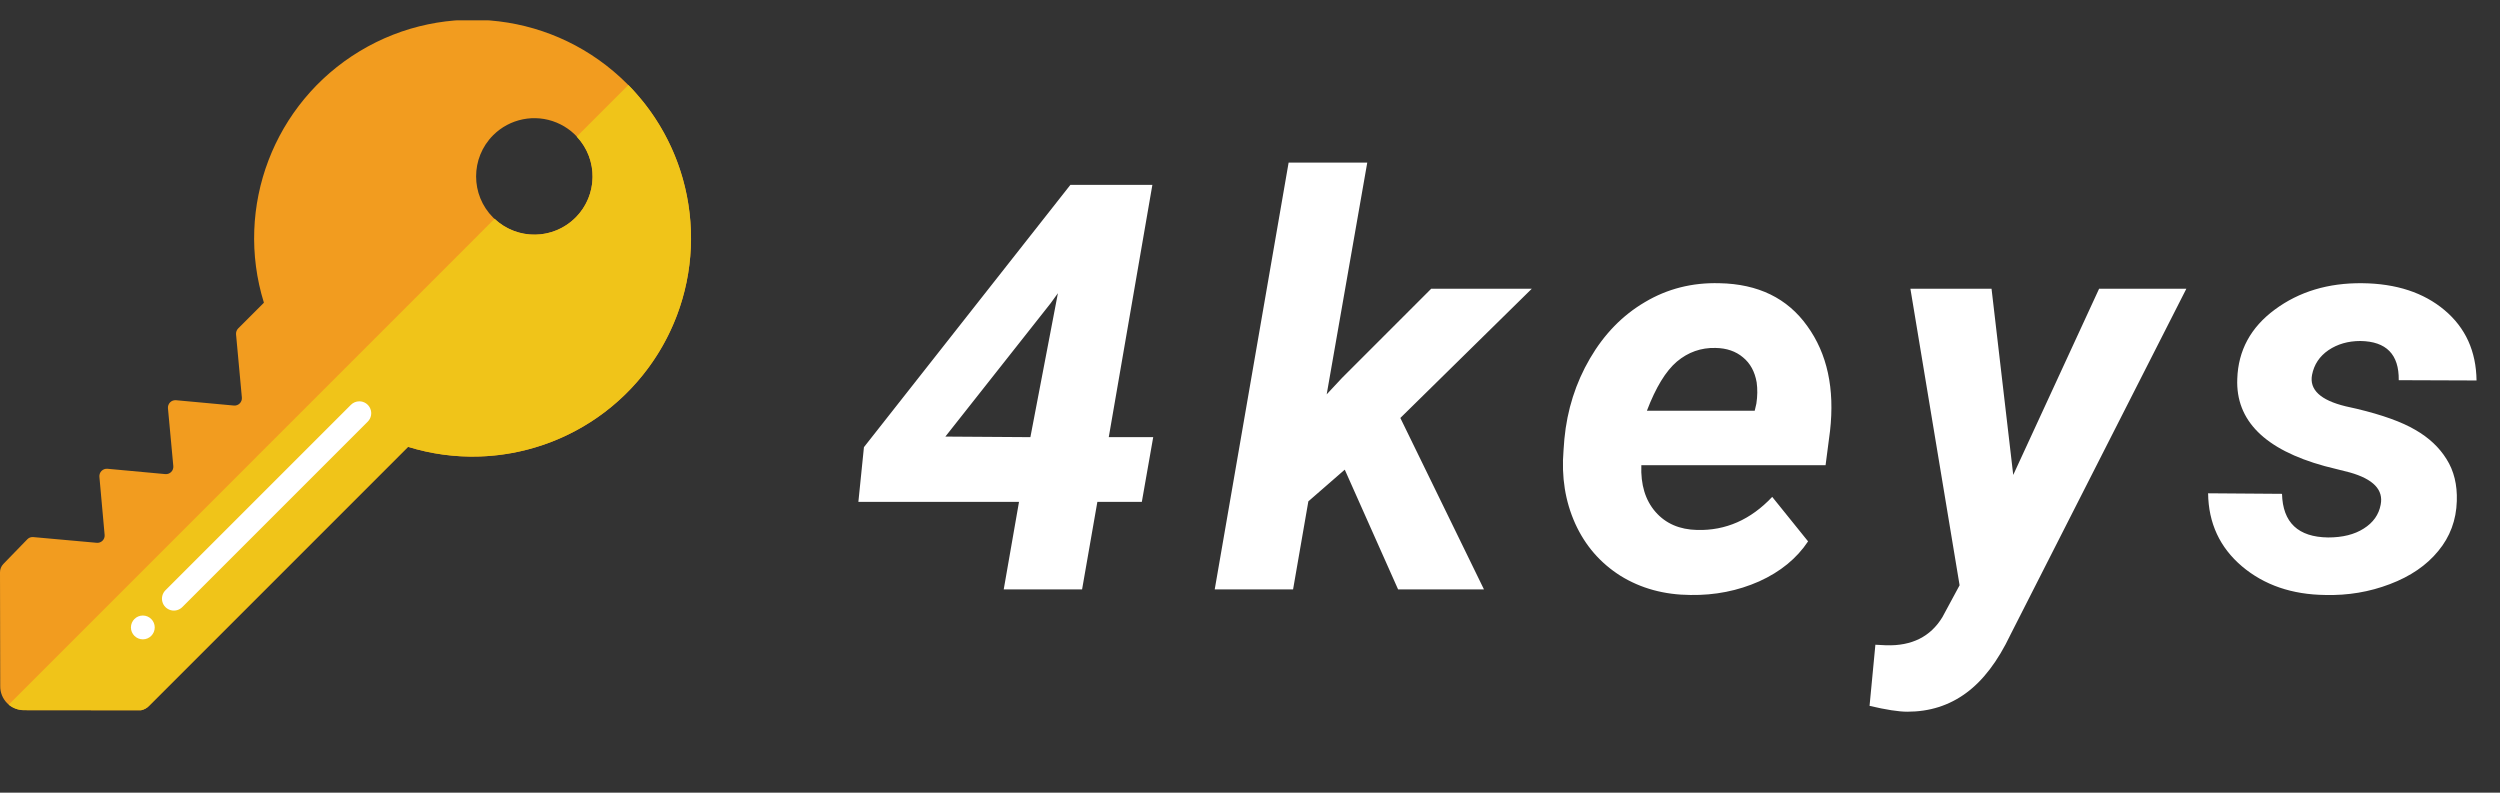 <svg width="123" height="39" viewBox="0 0 123 39" fill="none" xmlns="http://www.w3.org/2000/svg">
<rect x="0" y="0" width="123" height="39" fill="#333333" stroke="none"/>
<g clip-path="url(#clip0)">
<path d="M0.012 33.757C0.007 34.071 0.13 34.373 0.351 34.596C0.573 34.818 0.875 34.943 1.189 34.94L6.934 34.946C7.095 34.915 7.241 34.833 7.35 34.711L20.076 21.985C24.796 23.445 29.902 21.498 32.453 17.268C35.004 13.038 34.342 7.613 30.849 4.12C27.356 0.627 21.931 -0.035 17.701 2.516C13.471 5.067 11.524 10.174 12.984 14.893L11.719 16.158C11.644 16.235 11.606 16.339 11.613 16.445L11.9 19.561C11.909 19.667 11.871 19.772 11.795 19.848C11.72 19.924 11.615 19.962 11.508 19.953L8.656 19.69C8.549 19.682 8.445 19.72 8.369 19.796C8.294 19.871 8.255 19.976 8.263 20.082L8.527 22.934C8.536 23.041 8.498 23.146 8.422 23.221C8.346 23.297 8.241 23.335 8.135 23.326L5.282 23.063C5.176 23.055 5.072 23.094 4.996 23.169C4.921 23.244 4.882 23.349 4.89 23.455L5.148 26.319C5.157 26.424 5.119 26.528 5.044 26.602C4.97 26.677 4.866 26.715 4.761 26.706L1.628 26.424C1.523 26.416 1.42 26.454 1.347 26.53L0.164 27.748C0.059 27.859 6.16419e-05 28.005 6.16286e-05 28.158L0.012 33.757ZM24.263 6.653C25.083 5.834 26.315 5.588 27.386 6.032C28.457 6.475 29.155 7.52 29.155 8.68C29.155 9.839 28.457 10.883 27.386 11.327C26.315 11.771 25.083 11.525 24.263 10.706C23.145 9.586 23.145 7.772 24.263 6.653Z" fill="#F29C1F"/>
<path d="M0.427 34.67L24.333 10.764C25.458 11.826 27.223 11.8 28.317 10.707C29.41 9.613 29.436 7.848 28.374 6.723L30.916 4.182C31.18 4.451 31.432 4.738 31.677 5.043C34.602 8.735 34.781 13.902 32.12 17.789C29.458 21.676 24.576 23.377 20.076 21.985L7.35 34.711C7.241 34.833 7.095 34.915 6.934 34.946L1.189 34.94C0.911 34.942 0.642 34.847 0.427 34.67Z" fill="#F0C419"/>
<path d="M17.679 19.745C17.916 19.745 18.129 19.888 18.22 20.107C18.311 20.326 18.26 20.578 18.093 20.745L8.974 29.864C8.827 30.015 8.61 30.076 8.405 30.022C8.201 29.968 8.041 29.809 7.988 29.604C7.934 29.4 7.995 29.183 8.146 29.035L17.265 19.917C17.374 19.807 17.524 19.745 17.679 19.745Z" fill="white"/>
<path d="M6.442 30.87C6.442 31.193 6.704 31.456 7.028 31.456C7.351 31.456 7.613 31.193 7.613 30.87C7.613 30.547 7.351 30.284 7.028 30.284C6.704 30.284 6.442 30.547 6.442 30.87Z" fill="white"/>
</g>
<path d="M54.551 21.508H56.738L56.178 24.693H53.99L53.238 29H49.383L50.135 24.693H42.232L42.506 22L52.664 9.094H56.697L54.551 21.508ZM46.512 21.48L50.695 21.508L52.049 14.426L51.693 14.918L46.512 21.48ZM66.162 23.107L64.371 24.666L63.619 29H59.764L63.4 8H67.269L65.273 19.402L66.025 18.596L70.414 14.207H75.363L68.897 20.564L73.012 29H68.787L66.162 23.107ZM83.174 29.273C81.88 29.264 80.731 28.95 79.728 28.33C78.735 27.701 77.992 26.844 77.5 25.76C77.008 24.666 76.816 23.463 76.926 22.15L76.967 21.604C77.103 20.163 77.523 18.842 78.225 17.639C78.926 16.436 79.829 15.51 80.932 14.863C82.034 14.207 83.256 13.897 84.596 13.934C86.501 13.97 87.941 14.672 88.916 16.039C89.9 17.397 90.274 19.12 90.037 21.207L89.818 22.889H80.754C80.717 23.846 80.95 24.611 81.451 25.186C81.953 25.76 82.636 26.056 83.502 26.074C84.906 26.111 86.136 25.568 87.193 24.447L88.957 26.635C88.401 27.473 87.599 28.13 86.551 28.604C85.503 29.068 84.377 29.292 83.174 29.273ZM84.404 17.119C83.693 17.101 83.06 17.324 82.504 17.789C81.957 18.254 81.465 19.061 81.027 20.209H86.332L86.414 19.854C86.469 19.489 86.473 19.143 86.428 18.814C86.337 18.286 86.113 17.876 85.758 17.584C85.402 17.283 84.951 17.128 84.404 17.119ZM99.051 23.367L103.275 14.207H107.568L98.914 31.229C98.294 32.532 97.565 33.489 96.727 34.1C95.897 34.71 94.936 35.016 93.842 35.016C93.413 35.016 92.794 34.92 91.982 34.728L92.269 31.721L92.803 31.748C94.061 31.785 94.981 31.324 95.564 30.367L96.412 28.795L93.992 14.207H97.984L99.051 23.367ZM117.129 24.83C117.275 24.101 116.769 23.572 115.611 23.244L114.367 22.93C111.423 22.119 109.992 20.688 110.074 18.637C110.12 17.242 110.735 16.107 111.92 15.232C113.114 14.348 114.549 13.915 116.227 13.934C117.895 13.952 119.243 14.394 120.273 15.26C121.303 16.126 121.827 17.279 121.846 18.719L118.018 18.705C118.036 17.438 117.407 16.796 116.131 16.777C115.529 16.777 115.005 16.928 114.559 17.229C114.121 17.529 113.852 17.935 113.752 18.445C113.615 19.174 114.167 19.689 115.406 19.99L115.953 20.113C117.211 20.414 118.173 20.76 118.838 21.152C119.503 21.535 120.014 22.014 120.369 22.588C120.734 23.162 120.902 23.85 120.875 24.652C120.848 25.591 120.542 26.412 119.959 27.113C119.385 27.815 118.592 28.357 117.58 28.74C116.577 29.123 115.52 29.301 114.408 29.273C112.768 29.255 111.4 28.786 110.307 27.865C109.213 26.936 108.657 25.737 108.639 24.27L112.275 24.297C112.312 25.71 113.068 26.425 114.545 26.443C115.256 26.443 115.839 26.297 116.295 26.006C116.76 25.714 117.038 25.322 117.129 24.83Z" fill="white"/>
<defs>
<clipPath id="clip0">
<rect width="34" height="34" fill="white" transform="translate(34 35) rotate(-180)"/>
</clipPath>
</defs>
</svg>
